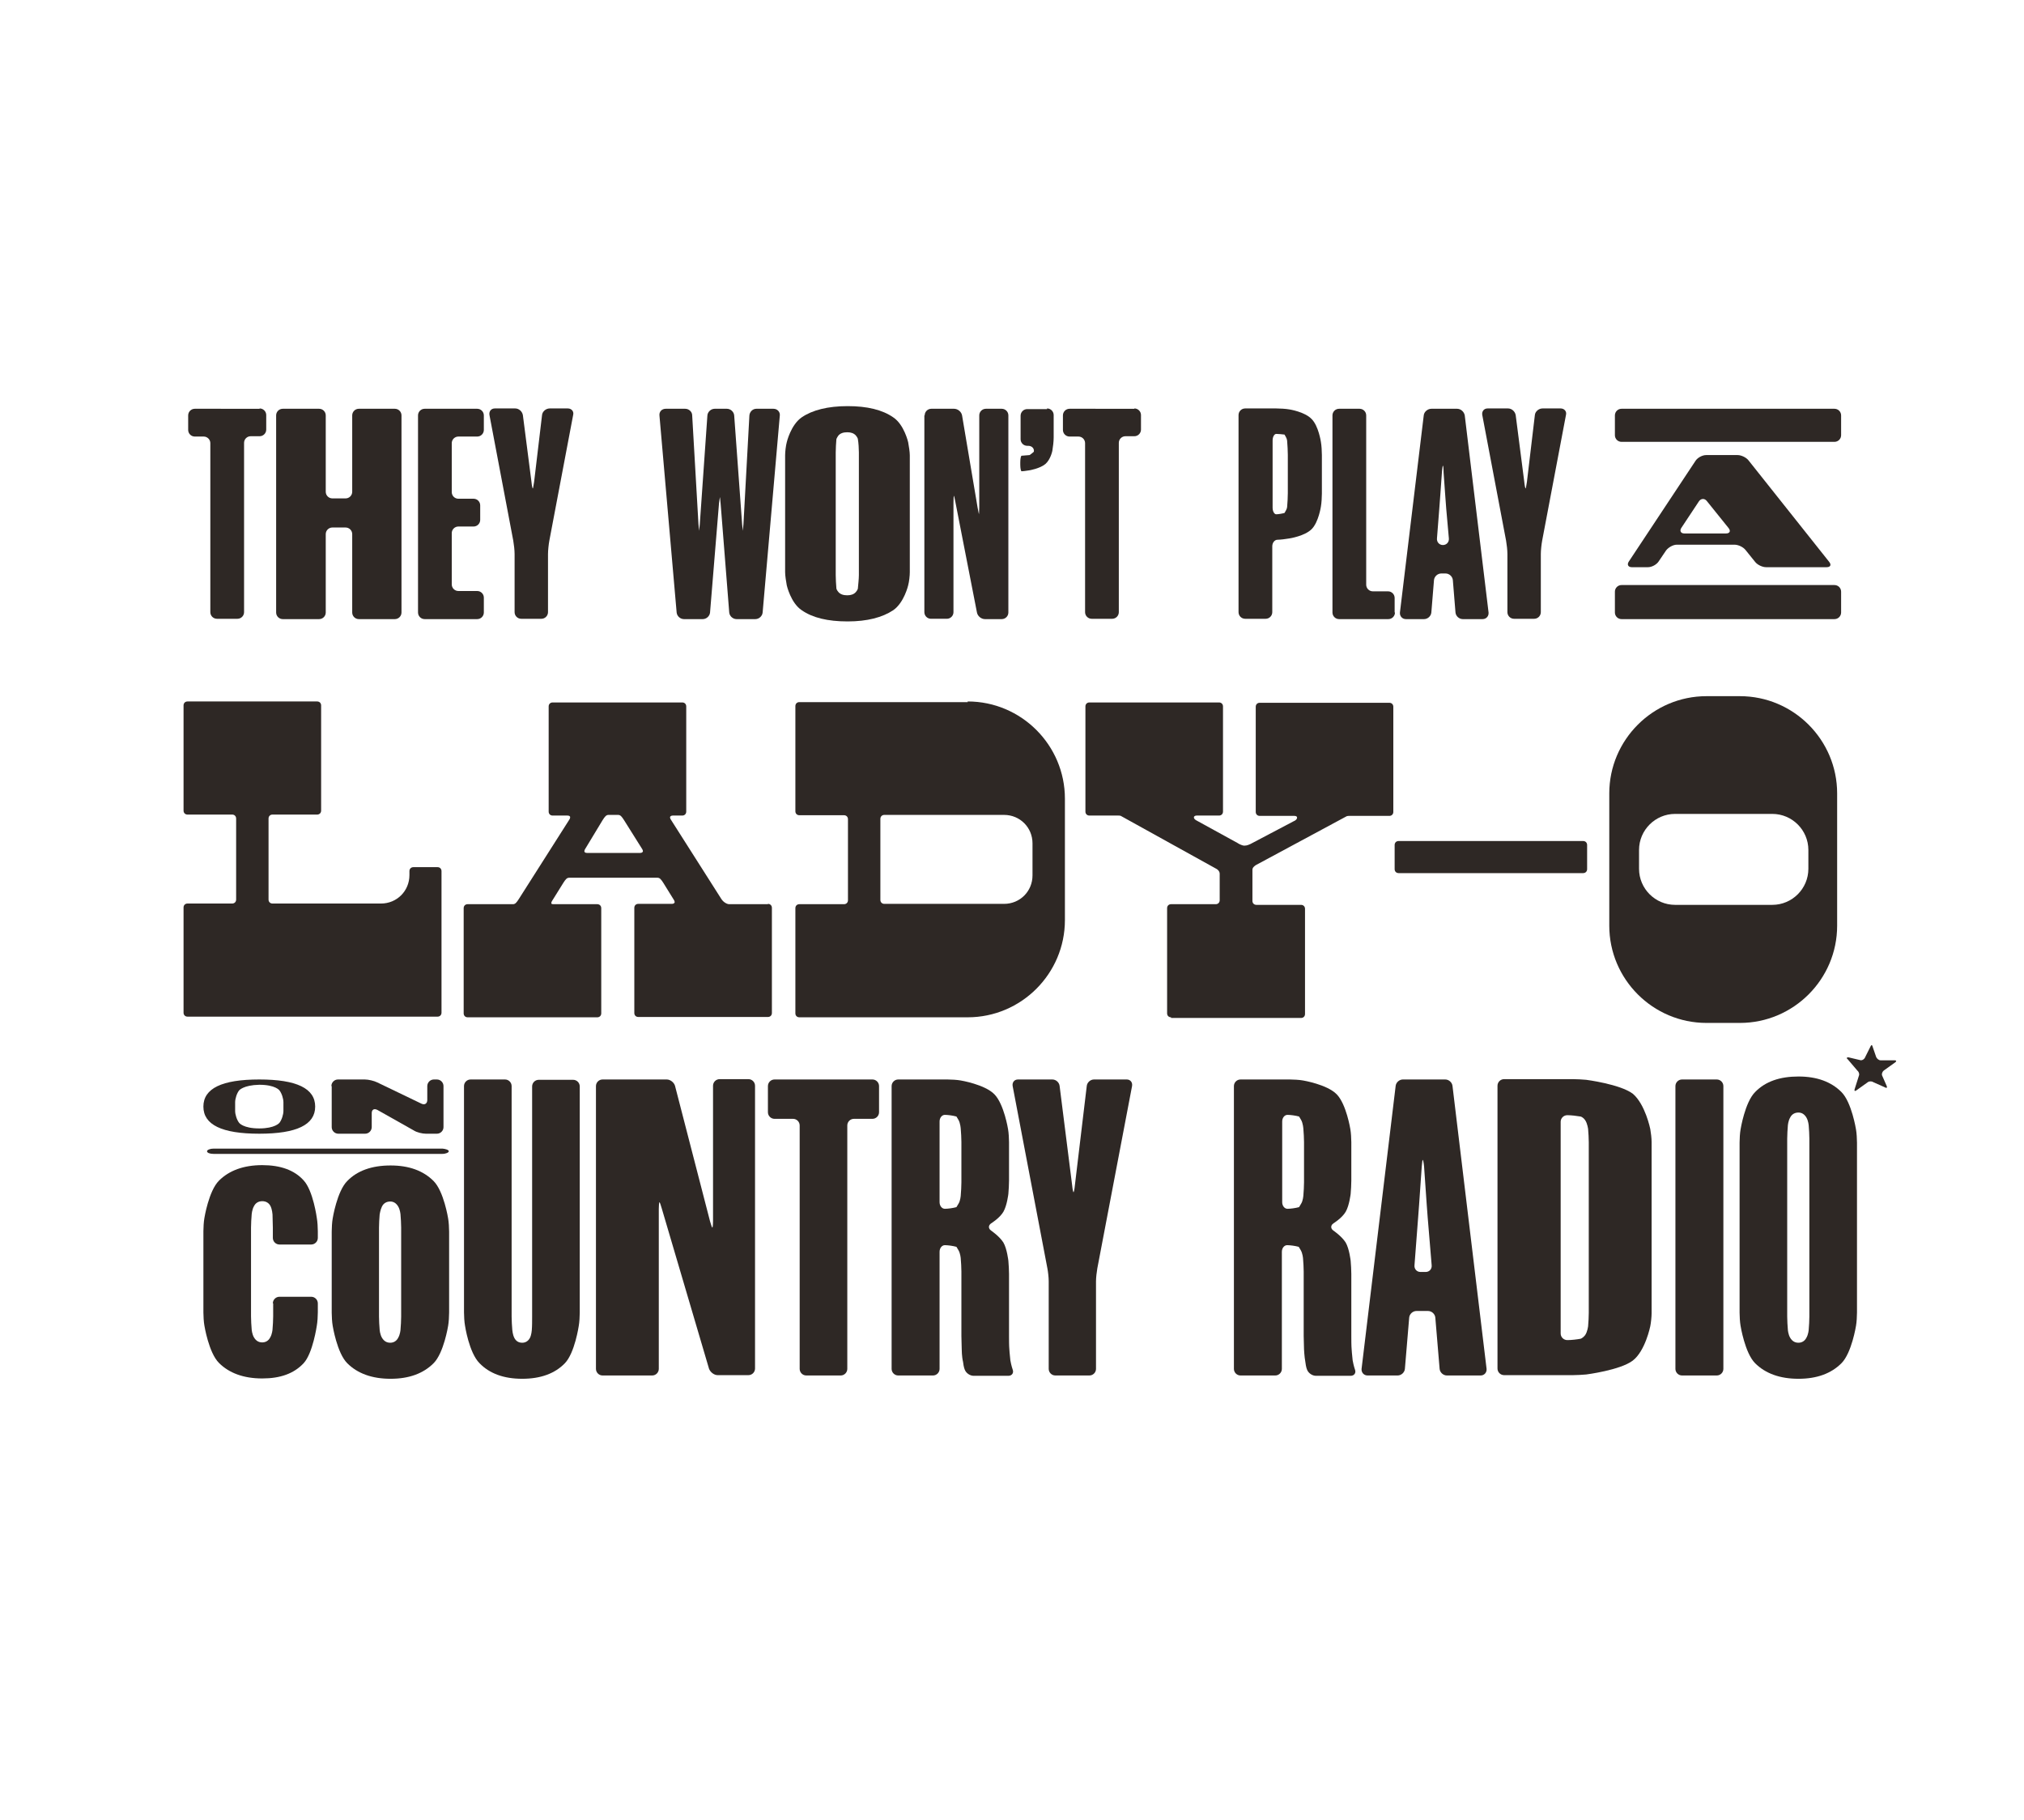 <?xml version="1.0" encoding="utf-8"?>
<!-- Generator: Adobe Illustrator 24.3.0, SVG Export Plug-In . SVG Version: 6.00 Build 0)  -->
<svg version="1.1" xmlns="http://www.w3.org/2000/svg" xmlns:xlink="http://www.w3.org/1999/xlink" x="0px" y="0px" viewBox="0 0 612 550.4" style="enable-background:new 0 0 612 550.4;" xml:space="preserve">
<style type="text/css">
	.st5{opacity:0.99;fill:#2D2724;}
</style>
<g id="Layer_6">
	<g class="st4">
		<path class="st5" d="M95.9,212.1c0.7,0,1.2,0.5,1.2,1.2v31.8c0,0.7-0.5,1.2-1.2,1.2H82.4c-0.7,0-1.2,0.5-1.2,1.2v24.5
			c0,0.7,0.5,1.2,1.2,1.2h32.8c4.8,0,8.6-3.8,8.6-8.6v-1.2c0-0.7,0.5-1.2,1.2-1.2h7.3c0.7,0,1.2,0.5,1.2,1.2v42.8
			c0,0.7-0.5,1.2-1.2,1.2H56.7c-0.7,0-1.2-0.5-1.2-1.2v-31.8c0-0.7,0.5-1.2,1.2-1.2h13.5c0.7,0,1.2-0.5,1.2-1.2v-24.5
			c0-0.7-0.5-1.2-1.2-1.2H56.7c-0.7,0-1.2-0.5-1.2-1.2v-31.8c0-0.7,0.5-1.2,1.2-1.2H95.9z"/>
		<path class="st5" d="M232.2,273.3c0.7,0,1.2,0.5,1.2,1.2v31.8c0,0.7-0.5,1.2-1.2,1.2H193c-0.7,0-1.2-0.5-1.2-1.2v-31.8
			c0-0.7,0.5-1.2,1.2-1.2h10.2c0.5,0,0.8-0.3,0.8-0.5c0-0.4-0.3-0.8-0.3-0.8l-3.1-5c-0.7-1.1-1.1-1.6-1.8-1.6h-26.7
			c-0.7,0-1.1,0.5-1.8,1.6l-3.3,5.3c0,0-0.3,0.4-0.3,0.8c0,0.3,0.4,0.3,1,0.3h12.9c0.7,0,1.2,0.5,1.2,1.2v31.8
			c0,0.7-0.5,1.2-1.2,1.2h-39.2c-0.7,0-1.2-0.5-1.2-1.2v-31.8c0-0.7,0.5-1.2,1.2-1.2h13.7c0.7,0,1.1-0.5,1.8-1.6l15.2-23.9
			c0,0,0.3-0.4,0.3-0.8c0-0.3-0.3-0.5-0.8-0.5h-4.5c-0.7,0-1.2-0.5-1.2-1.2v-31.8c0-0.7,0.5-1.2,1.2-1.2h39.2c0.7,0,1.2,0.5,1.2,1.2
			v31.8c0,0.7-0.5,1.2-1.2,1.2h-2.9c-0.5,0-0.8,0.3-0.8,0.5c0,0.4,0.3,0.8,0.3,0.8l15.2,23.9c0.7,1.1,1.8,1.6,2.4,1.6H232.2z
			 M177,256.6c0,0-0.3,0.4-0.3,0.8c0,0.3,0.3,0.5,0.8,0.5h16.1c0.5,0,0.8-0.3,0.8-0.5c0-0.4-0.3-0.8-0.3-0.8l-5.4-8.6
			c-0.7-1.1-1.1-1.6-1.8-1.6H184c-0.7,0-1.1,0.5-1.8,1.6L177,256.6z"/>
		<path class="st5" d="M292.6,212.1c16.2,0,29.4,13.2,29.4,29.4v36.7c0,16.2-13.2,29.4-29.4,29.4h-50.9c-0.7,0-1.2-0.5-1.2-1.2
			v-31.8c0-0.7,0.5-1.2,1.2-1.2h13.5c0.7,0,1.2-0.5,1.2-1.2v-24.5c0-0.7-0.5-1.2-1.2-1.2h-13.5c-0.7,0-1.2-0.5-1.2-1.2v-31.8
			c0-0.7,0.5-1.2,1.2-1.2H292.6z M312.2,255c0-4.8-3.8-8.6-8.6-8.6h-36.2c-0.7,0-1.2,0.5-1.2,1.2v24.5c0,0.7,0.5,1.2,1.2,1.2h36.2
			c4.8,0,8.6-3.8,8.6-8.6V255z"/>
		<path class="st5" d="M354.1,307.6c-0.7,0-1.2-0.5-1.2-1.2v-31.8c0-0.7,0.5-1.2,1.2-1.2h13.5c0.7,0,1.2-0.5,1.2-1.2v-8
			c0-0.8-0.7-1.4-1.2-1.6l-28.7-15.9c-0.3-0.1-0.3-0.1-0.8-0.1h-8.7c-0.7,0-1.2-0.5-1.2-1.2v-31.8c0-0.7,0.5-1.2,1.2-1.2h39.2
			c0.7,0,1.2,0.5,1.2,1.2v31.8c0,0.7-0.5,1.2-1.2,1.2h-6.8c-0.5,0-0.8,0.3-0.8,0.5c0,0.5,0.4,0.8,1,1.1l12.2,6.7
			c0.4,0.3,1.5,0.8,2,0.8c1,0,1.6-0.4,1.9-0.5l13.1-6.9c0.3-0.1,1-0.5,1-1.1c0-0.3-0.3-0.5-0.8-0.5h-10.5c-0.7,0-1.2-0.5-1.2-1.2
			v-31.8c0-0.7,0.5-1.2,1.2-1.2h39.2c0.7,0,1.2,0.5,1.2,1.2v31.8c0,0.7-0.5,1.2-1.2,1.2h-12.1c-0.3,0-0.5,0-0.8,0.1l-27.5,14.8
			c-0.4,0.3-1,0.7-1,1.4v9.4c0,0.7,0.5,1.2,1.2,1.2h13.5c0.7,0,1.2,0.5,1.2,1.2v31.8c0,0.7-0.5,1.2-1.2,1.2H354.1z"/>
		<path class="st5" d="M478.7,254.3c0.7,0,1.2,0.5,1.2,1.2v7.3c0,0.7-0.5,1.2-1.2,1.2h-55.8c-0.7,0-1.2-0.5-1.2-1.2v-7.3
			c0-0.7,0.5-1.2,1.2-1.2H478.7z"/>
		<path class="st5" d="M526.1,210.5c16.2,0,29.4,13.2,29.4,29.4v40c0,16.2-13.2,29.4-29.4,29.4h-10.1c-16.2,0-29.4-13.2-29.4-29.4
			v-40c0-16.2,13.2-29.4,29.4-29.4H526.1z M506.5,246.1c-6,0-10.9,4.9-10.9,10.9v5.7c0,6,4.9,10.9,10.9,10.9h29.4
			c6,0,10.9-4.9,10.9-10.9V257c0-6-4.9-10.9-10.9-10.9H506.5z"/>
	</g>
	<g class="st4">
		<path class="st5" d="M82.5,394.1c0-1.1,0.9-2,2-2h9.6c1.1,0,2,0.9,2,2v2.7c0,1.1-0.1,2.9-0.3,4c0,0-1.2,8.4-4,11.4
			c-2.9,3.1-7,4.6-12.5,4.6c-5.6,0-10-1.6-13.1-4.7c-3.1-3.1-4.4-11.3-4.4-11.3c-0.2-1.1-0.3-2.9-0.3-4v-24.5c0-1.1,0.1-2.9,0.3-4
			c0,0,1.3-8.2,4.4-11.3c3.1-3.1,7.5-4.7,13.1-4.7c5.5,0,9.7,1.5,12.5,4.6c2.9,3.1,4,11.4,4,11.4c0.2,1.1,0.3,2.9,0.3,4v2
			c0,1.1-0.9,2-2,2h-9.6c-1.1,0-2-0.9-2-2v-3.1c0-1.1-0.1-2.9-0.1-4c0,0-0.1-1.5-0.6-2.5c-0.5-1-1.4-1.5-2.5-1.5
			c-1.1,0-2,0.5-2.5,1.5c-0.6,1-0.7,2.5-0.7,2.5c-0.1,1.1-0.2,2.9-0.2,4v26.8c0,1.1,0.1,2.9,0.2,4c0,0,0.1,1.4,0.7,2.4
			c0.6,1,1.4,1.5,2.5,1.5c1,0,1.9-0.5,2.4-1.5c0.6-1,0.7-2.4,0.7-2.4c0.1-1.1,0.2-2.9,0.2-4V394.1z"/>
		<path class="st5" d="M118.1,352.4c5.6,0,9.9,1.6,13,4.7c3.1,3.1,4.4,11.3,4.4,11.3c0.2,1.1,0.3,2.9,0.3,4v24.5
			c0,1.1-0.1,2.9-0.3,4c0,0-1.3,8.2-4.4,11.3c-3.1,3.1-7.4,4.7-13,4.7c-5.6,0-10-1.6-13.1-4.7c-3.1-3.1-4.4-11.3-4.4-11.3
			c-0.2-1.1-0.3-2.9-0.3-4v-24.5c0-1.1,0.1-2.9,0.3-4c0,0,1.3-8.2,4.4-11.3C108,354,112.4,352.4,118.1,352.4z M114.8,367.2
			c-0.1,1.1-0.2,2.9-0.2,4v26.9c0,1.1,0.1,2.9,0.2,4c0,0,0.1,1.4,0.7,2.4c0.6,1,1.4,1.5,2.5,1.5c1,0,1.9-0.5,2.4-1.5
			c0.6-1,0.7-2.4,0.7-2.4c0.1-1.1,0.2-2.9,0.2-4v-26.9c0-1.1-0.1-2.9-0.2-4c0,0-0.1-1.4-0.7-2.4c-0.6-1-1.4-1.5-2.4-1.5
			c-1.1,0-2,0.5-2.5,1.5C115,365.8,114.8,367.2,114.8,367.2z"/>
		<path class="st5" d="M140.6,400.8c-0.2-1.1-0.3-2.9-0.3-4v-68.4c0-1.1,0.9-2,2-2h10.4c1.1,0,2,0.9,2,2v69.7c0,1.1,0.1,2.9,0.2,4
			c0,0,0.1,1.4,0.6,2.4c0.5,1,1.3,1.5,2.4,1.5c1,0,1.8-0.5,2.3-1.4c0.5-0.9,0.6-2.4,0.6-2.4c0.1-1.1,0.1-2.9,0.1-4v-69.7
			c0-1.1,0.9-2,2-2h10.4c1.1,0,2,0.9,2,2v68.4c0,1.1-0.1,2.9-0.3,4c0,0-1.2,8.2-4.2,11.3c-3,3.1-7.3,4.7-12.9,4.7
			c-5.6,0-9.9-1.6-12.9-4.7C141.8,409,140.6,400.8,140.6,400.8z"/>
		<path class="st5" d="M180.2,328.4c0-1.1,0.9-2,2-2h19.4c1.1,0,2.2,0.9,2.5,1.9l10.6,41c0.3,1.1,0.6,1.9,0.7,1.9
			c0.1,0,0.2-0.9,0.2-2v-40.9c0-1.1,0.9-2,2-2h8.7c1.1,0,2,0.9,2,2v85.5c0,1.1-0.9,2-2,2H217c-1.1,0-2.2-0.9-2.6-1.9l-14.3-48.5
			c-0.3-1.1-0.6-1.9-0.7-1.9c-0.1,0-0.2,0.9-0.2,2v48.4c0,1.1-0.9,2-2,2h-15c-1.1,0-2-0.9-2-2V328.4z"/>
		<path class="st5" d="M263.8,326.4c1.1,0,2,0.9,2,2v7.9c0,1.1-0.9,2-2,2h-5.6c-1.1,0-2,0.9-2,2v73.6c0,1.1-0.9,2-2,2h-10.4
			c-1.1,0-2-0.9-2-2v-73.6c0-1.1-0.9-2-2-2h-5.6c-1.1,0-2-0.9-2-2v-7.9c0-1.1,0.9-2,2-2H263.8z"/>
		<path class="st5" d="M290.8,408c0-1.1-0.1-2.9-0.1-4v-19.5c0-1.1-0.1-2.9-0.2-4c0,0-0.1-1.5-0.7-2.5c-0.6-1-0.6-1-0.6-1
			c-1.1-0.3-2.6-0.5-3.5-0.5s-1.6,0.9-1.6,2v35.4c0,1.1-0.9,2-2,2h-10.5c-1.1,0-2-0.9-2-2v-85.5c0-1.1,0.9-2,2-2h14.9
			c1.1,0,2.9,0.1,4,0.3c0,0,7.3,1.2,10.2,4.2c2.9,3,4.1,10.5,4.1,10.5c0.2,1.1,0.3,2.9,0.3,4V357c0,1.1-0.1,2.9-0.2,4
			c0,0-0.4,3.5-1.5,5.4c-1.1,1.9-3.7,3.5-3.7,3.5c-0.9,0.6-0.9,1.6,0,2.2c0,0,2.5,1.7,3.7,3.6c1.1,1.9,1.5,5.5,1.5,5.5
			c0.1,1.1,0.2,2.9,0.2,4V404c0,1.1,0,2.9,0.1,4c0,0,0.1,1.6,0.3,3.3c0.3,1.7,0.7,2.8,0.7,2.8c0.4,1-0.2,1.9-1.3,1.9h-10.5
			c-1.1,0-2.3-0.8-2.7-1.9c0,0-0.3-0.6-0.5-2.3C290.8,410.2,290.8,408,290.8,408z M290.5,361.5c0.1-1.1,0.2-2.9,0.2-4v-12.2
			c0-1.1-0.1-2.9-0.2-4c0,0-0.1-1.7-0.7-2.7c-0.6-1-0.6-1-0.6-1c-1.1-0.3-2.6-0.5-3.5-0.5s-1.6,0.9-1.6,2v24.4c0,1.1,0.7,2,1.6,2
			s2.4-0.2,3.5-0.5c0,0,0,0,0.6-1C290.4,363.1,290.5,361.5,290.5,361.5z"/>
		<path class="st5" d="M340.7,326.4c1.1,0,1.8,0.9,1.6,2l-10.5,55.1c-0.2,1.1-0.4,2.9-0.4,3.9v26.5c0,1.1-0.9,2-2,2h-10.3
			c-1.1,0-2-0.9-2-2v-26.5c0-1.1-0.2-2.9-0.4-3.9l-10.5-55.1c-0.2-1.1,0.5-2,1.6-2h10.4c1.1,0,2.1,0.9,2.2,2l3.8,30.1
			c0.1,1.1,0.3,2,0.4,2s0.3-0.9,0.4-2l3.6-30.1c0.1-1.1,1.1-2,2.2-2H340.7z"/>
		<path class="st5" d="M394.3,408c0-1.1-0.1-2.9-0.1-4v-19.5c0-1.1-0.1-2.9-0.2-4c0,0-0.1-1.5-0.7-2.5c-0.6-1-0.6-1-0.6-1
			c-1.1-0.3-2.6-0.5-3.5-0.5c-0.9,0-1.6,0.9-1.6,2v35.4c0,1.1-0.9,2-2,2h-10.5c-1.1,0-2-0.9-2-2v-85.5c0-1.1,0.9-2,2-2h14.9
			c1.1,0,2.9,0.1,4,0.3c0,0,7.3,1.2,10.2,4.2c2.9,3,4.1,10.5,4.1,10.5c0.2,1.1,0.3,2.9,0.3,4V357c0,1.1-0.1,2.9-0.2,4
			c0,0-0.4,3.5-1.5,5.4c-1.1,1.9-3.7,3.5-3.7,3.5c-0.9,0.6-0.9,1.6,0,2.2c0,0,2.5,1.7,3.7,3.6c1.1,1.9,1.5,5.5,1.5,5.5
			c0.1,1.1,0.2,2.9,0.2,4V404c0,1.1,0,2.9,0.1,4c0,0,0.1,1.6,0.3,3.3c0.3,1.7,0.7,2.8,0.7,2.8c0.4,1-0.2,1.9-1.3,1.9h-10.5
			c-1.1,0-2.3-0.8-2.7-1.9c0,0-0.3-0.6-0.5-2.3C394.4,410.2,394.3,408,394.3,408z M394.1,361.5c0.1-1.1,0.2-2.9,0.2-4v-12.2
			c0-1.1-0.1-2.9-0.2-4c0,0-0.1-1.7-0.7-2.7c-0.6-1-0.6-1-0.6-1c-1.1-0.3-2.6-0.5-3.5-0.5c-0.9,0-1.6,0.9-1.6,2v24.4
			c0,1.1,0.7,2,1.6,2c0.9,0,2.4-0.2,3.5-0.5c0,0,0,0,0.6-1C394,363.1,394.1,361.5,394.1,361.5z"/>
		<path class="st5" d="M413.5,415.9c-1.1,0-1.9-0.9-1.8-2l10.3-85.5c0.1-1.1,1.1-2,2.2-2H437c1.1,0,2.1,0.9,2.2,2l10.3,85.5
			c0.1,1.1-0.7,2-1.8,2h-10.2c-1.1,0-2.1-0.9-2.2-2l-1.3-15.5c-0.1-1.1-1.1-2-2.2-2h-3.5c-1.1,0-2.1,0.9-2.2,2l-1.3,15.5
			c-0.1,1.1-1.1,2-2.2,2H413.5z M430.2,350.7c-0.1,0-0.2,0.9-0.3,2l-0.8,11.5c-0.1,1.1-0.2,2.9-0.3,4l-1.1,14.4
			c-0.1,1.1,0.7,2,1.8,2h1.6c1.1,0,1.9-0.9,1.8-2l-1.2-14.4c-0.1-1.1-0.2-2.9-0.3-4l-0.8-11.5C430.5,351.6,430.3,350.7,430.2,350.7z
			"/>
		<path class="st5" d="M499,341.4c0.2,1.1,0.4,2.8,0.4,3.9v51.8c0,1.1-0.2,2.9-0.4,3.9c0,0-1.5,7.5-5.3,10.4
			c-3.8,2.9-14.1,4.2-14.1,4.2c-1.1,0.1-2.9,0.2-4,0.2h-20.8c-1.1,0-2-0.9-2-2v-85.5c0-1.1,0.9-2,2-2h20.8c1.1,0,2.9,0.1,4,0.2
			c0,0,10.2,1.3,14.1,4.2C497.5,333.9,499,341.4,499,341.4z M473.9,337.2c-1.1,0-2,0.9-2,2v64c0,1.1,0.9,2,2,2h0.1
			c1.1,0,2.9-0.2,3.9-0.4c0,0,0.6-0.1,1.4-1.1c0.7-1,0.9-2.7,0.9-2.7c0.1-1.1,0.2-2.9,0.2-4v-51.6c0-1.1-0.1-2.9-0.2-4
			c0,0-0.2-1.7-0.9-2.7c-0.7-1-1.4-1.1-1.4-1.1c-1.1-0.2-2.9-0.4-3.9-0.4H473.9z"/>
		<path class="st5" d="M521.1,413.9c0,1.1-0.9,2-2,2h-10.5c-1.1,0-2-0.9-2-2v-85.5c0-1.1,0.9-2,2-2h10.5c1.1,0,2,0.9,2,2V413.9z"/>
		<path class="st5" d="M543.8,325.5c5.6,0,9.9,1.6,13,4.7c3.1,3.1,4.4,11.3,4.4,11.3c0.2,1.1,0.3,2.9,0.3,4v51.4
			c0,1.1-0.1,2.9-0.3,4c0,0-1.3,8.2-4.4,11.3c-3.1,3.1-7.4,4.7-13,4.7c-5.6,0-10-1.6-13.1-4.7c-3.1-3.1-4.4-11.3-4.4-11.3
			c-0.2-1.1-0.3-2.9-0.3-4v-51.4c0-1.1,0.1-2.9,0.3-4c0,0,1.3-8.2,4.4-11.3C533.8,327,538.2,325.5,543.8,325.5z M540.6,340.3
			c-0.1,1.1-0.2,2.9-0.2,4v53.8c0,1.1,0.1,2.9,0.2,4c0,0,0.1,1.4,0.7,2.4c0.6,1,1.4,1.5,2.5,1.5c1,0,1.9-0.5,2.4-1.5
			c0.6-1,0.7-2.4,0.7-2.4c0.1-1.1,0.2-2.9,0.2-4v-53.8c0-1.1-0.1-2.9-0.2-4c0,0-0.1-1.4-0.7-2.4c-0.6-1-1.4-1.5-2.4-1.5
			c-1.1,0-2,0.5-2.5,1.5C540.7,338.9,540.6,340.3,540.6,340.3z"/>
		<g>
			<g>
				<path class="st5" d="M78.4,326.4c11.3,0,16.9,2.7,16.9,8.2c0,5.5-5.6,8.2-16.9,8.2c-11.3,0-16.9-2.7-16.9-8.2
					C61.5,329.1,67.1,326.4,78.4,326.4z M72.3,329.7c-0.7,0.9-1.2,2.5-1.2,3.6v2.6c0,1.1,0.5,2.7,1.2,3.6c0,0,1.2,1.7,6.1,1.7
					c4.8,0,6.1-1.7,6.1-1.7c0.7-0.9,1.2-2.5,1.2-3.6v-2.6c0-1.1-0.5-2.7-1.2-3.6c0,0-1.2-1.7-6.1-1.7
					C73.6,328.1,72.3,329.7,72.3,329.7z"/>
			</g>
			<g>
				<path class="st5" d="M100.2,328.4c0-1.1,0.9-2,2-2h8.1c1.1,0,2.8,0.4,3.8,0.9l13.3,6.4c1,0.5,1.8,0,1.8-1.1v-4.2
					c0-1.1,0.9-2,2-2h0.9c1.1,0,2,0.9,2,2l0,12.4c0,1.1-0.9,2-2,2h-3.3c-1.1,0-2.8-0.4-3.7-1l-11-6.2c-1-0.5-1.7-0.1-1.7,1v4.2
					c0,1.1-0.9,2-2,2h-8.1c-1.1,0-2-0.9-2-2V328.4z"/>
			</g>
		</g>
		<path class="st5" d="M135.7,348.1c0,0.4-0.9,0.8-2,0.8H64.6c-1.1,0-2-0.3-2-0.8c0-0.4,0.9-0.8,2-0.8h69.2
			C134.8,347.4,135.7,347.7,135.7,348.1z"/>
	</g>
	<g class="st4">
		<g>
			<path class="st5" d="M78.5,123.5c1.1,0,2,0.9,2,2v4.4c0,1.1-0.9,2-2,2h-2.7c-1.1,0-2,0.9-2,2v51.2c0,1.1-0.9,2-2,2h-6.2
				c-1.1,0-2-0.9-2-2V134c0-1.1-0.9-2-2-2h-2.7c-1.1,0-2-0.9-2-2v-4.4c0-1.1,0.9-2,2-2H78.5z"/>
			<path class="st5" d="M121.4,185.2c0,1.1-0.9,2-2,2h-10.9c-1.1,0-2-0.9-2-2v-23.7c0-1.1-0.9-2-2-2h-4c-1.1,0-2,0.9-2,2v23.7
				c0,1.1-0.9,2-2,2h-11c-1.1,0-2-0.9-2-2v-59.6c0-1.1,0.9-2,2-2h11c1.1,0,2,0.9,2,2v23.1c0,1.1,0.9,2,2,2h4c1.1,0,2-0.9,2-2v-23.1
				c0-1.1,0.9-2,2-2h10.9c1.1,0,2,0.9,2,2V185.2z"/>
			<path class="st5" d="M146.3,185.2c0,1.1-0.9,2-2,2h-15.9c-1.1,0-2-0.9-2-2v-59.6c0-1.1,0.9-2,2-2h15.9c1.1,0,2,0.9,2,2v4.4
				c0,1.1-0.9,2-2,2h-5.7c-1.1,0-2,0.9-2,2v14.8c0,1.1,0.9,2,2,2h4.6c1.1,0,2,0.9,2,2v4.4c0,1.1-0.9,2-2,2h-4.6c-1.1,0-2,0.9-2,2
				v15.5c0,1.1,0.9,2,2,2h5.7c1.1,0,2,0.9,2,2V185.2z"/>
			<path class="st5" d="M171.7,123.5c1.1,0,1.9,0.9,1.6,2l-7.2,38c-0.2,1.1-0.4,2.9-0.4,4v17.6c0,1.1-0.9,2-2,2h-6.1
				c-1.1,0-2-0.9-2-2v-17.6c0-1.1-0.2-2.9-0.4-4l-7.2-38c-0.2-1.1,0.5-2,1.6-2h6.2c1.1,0,2.1,0.9,2.3,2l2.6,20.2
				c0.1,1.1,0.3,2,0.4,2s0.2-0.9,0.4-2l2.4-20.2c0.1-1.1,1.2-2,2.3-2H171.7z"/>
		</g>
		<g>
			<path class="st5" d="M230.6,185.2c-0.1,1.1-1.1,2-2.2,2h-5.7c-1.1,0-2.1-0.9-2.2-2l-2.6-32.9c-0.1-1.1-0.2-2-0.2-2
				c0,0-0.2,0.9-0.3,2l-2.7,32.9c-0.1,1.1-1.1,2-2.2,2h-5.7c-1.1,0-2.1-0.9-2.2-2l-5.2-59.6c-0.1-1.1,0.7-2,1.9-2h5.9
				c1.1,0,2.1,0.9,2.1,2l1.9,32.9c0.1,1.1,0.2,2,0.2,2c0,0,0.1-0.9,0.2-2l2.3-32.9c0.1-1.1,1.1-2,2.2-2h3.7c1.1,0,2.1,0.9,2.2,2
				l2.4,32.9c0.1,1.1,0.2,2,0.2,2s0.1-0.9,0.2-2l1.8-32.9c0.1-1.1,1-2,2.1-2h5.2c1.1,0,2,0.9,1.9,2L230.6,185.2z"/>
			<path class="st5" d="M256.3,122.8c5.9,0,10.5,1.1,13.8,3.4c3.3,2.2,4.5,7.5,4.5,7.5c0.2,1.1,0.5,2.9,0.5,4V173
				c0,1.1-0.2,2.9-0.5,4c0,0-1.2,5.2-4.5,7.5c-3.3,2.2-7.9,3.4-13.8,3.4c-6,0-10.6-1.1-13.9-3.4c-3.3-2.2-4.5-7.5-4.5-7.5
				c-0.2-1.1-0.5-2.9-0.5-4v-35.3c0-1.1,0.2-2.9,0.5-4c0,0,1.2-5.2,4.5-7.5C245.6,124,250.3,122.8,256.3,122.8z M252.9,132.8
				c-0.1,1.1-0.2,2.9-0.2,4v37.1c0,1.1,0.1,2.9,0.2,4c0,0,0,0.4,0.6,1.1c0.6,0.7,1.5,1,2.7,1c1.1,0,2-0.3,2.6-1
				c0.6-0.7,0.6-1.1,0.6-1.1c0.1-1.1,0.3-2.9,0.3-4v-37.1c0-1.1-0.1-2.9-0.3-4c0,0,0-0.4-0.6-1.1c-0.6-0.7-1.5-1-2.6-1
				c-1.2,0-2.1,0.3-2.7,1C253,132.4,252.9,132.8,252.9,132.8z"/>
			<path class="st5" d="M279.6,125.6c0-1.1,0.9-2,2-2h6.9c1.1,0,2.2,0.9,2.4,2l4.7,27.9c0.2,1.1,0.4,2,0.4,2s0.1-0.9,0.1-2v-27.9
				c0-1.1,0.9-2,2-2h4.8c1.1,0,2,0.9,2,2v59.6c0,1.1-0.9,2-2,2h-5.1c-1.1,0-2.2-0.9-2.4-2l-6.5-33.3c-0.2-1.1-0.4-2-0.5-2
				c0,0-0.1,0.9-0.1,2v33.2c0,1.1-0.9,2-2,2h-4.8c-1.1,0-2-0.9-2-2V125.6z"/>
			<path class="st5" d="M316.6,123.5c1.1,0,2,0.9,2,2v6.8c0,1.1-0.2,2.9-0.4,4c0,0-0.5,2.6-2.1,4c-1.7,1.4-4.8,1.9-4.8,1.9
				c-1.1,0.2-2.2,0.3-2.4,0.3s-0.4-0.9-0.4-2v-0.7c0-1.1,0.2-2,0.4-2s1.3-0.1,2.4-0.2c0,0,0.1,0,0.7-0.5c0.6-0.5,0.6-0.5,0.6-0.5
				c0.2-1-0.6-1.8-1.7-1.8h-0.3c-1.1,0-2-0.9-2-2v-7.1c0-1.1,0.9-2,2-2H316.6z"/>
			<path class="st5" d="M343,123.5c1.1,0,2,0.9,2,2v4.4c0,1.1-0.9,2-2,2h-2.7c-1.1,0-2,0.9-2,2v51.2c0,1.1-0.9,2-2,2h-6.2
				c-1.1,0-2-0.9-2-2V134c0-1.1-0.9-2-2-2h-2.7c-1.1,0-2-0.9-2-2v-4.4c0-1.1,0.9-2,2-2H343z"/>
		</g>
		<g>
			<path class="st5" d="M386.3,163.2c-0.9,0-1.6,0.9-1.6,2v19.9c0,1.1-0.9,2-2,2h-6.2c-1.1,0-2-0.9-2-2v-59.6c0-1.1,0.9-2,2-2h9.4
				c1.1,0,2.9,0.1,4,0.3c0,0,4.6,0.7,6.7,2.9c2.1,2.1,2.8,6.9,2.8,6.9c0.2,1.1,0.3,2.9,0.3,4v11.6c0,1.1-0.1,2.9-0.3,4
				c0,0-0.7,4.7-2.8,6.8c-2.1,2.1-6.7,2.8-6.7,2.8C388.8,163,387.1,163.2,386.3,163.2z M385.9,131.2c-0.6,0-1.1,0.9-1.1,2v20.3
				c0,1.1,0.5,2,1.1,2c0.6,0,1.8-0.2,2.5-0.4c0,0,0,0,0.4-0.7c0.4-0.7,0.4-1.2,0.4-1.2c0.1-1.1,0.2-2.9,0.2-4.1v-11.6
				c0-1.1-0.1-2.9-0.2-4.1c0,0,0-0.6-0.4-1.3c-0.4-0.7-0.4-0.7-0.4-0.7C387.6,131.3,386.5,131.2,385.9,131.2z"/>
			<path class="st5" d="M421.8,185.2c0,1.1-0.9,2-2,2h-14.9c-1.1,0-2-0.9-2-2v-59.6c0-1.1,0.9-2,2-2h6.2c1.1,0,2,0.9,2,2v51.2
				c0,1.1,0.9,2,2,2h4.6c1.1,0,2,0.9,2,2V185.2z"/>
			<path class="st5" d="M425.1,187.2c-1.1,0-1.9-0.9-1.8-2l7.2-59.6c0.1-1.1,1.2-2,2.3-2h7.8c1.1,0,2.1,0.9,2.3,2l7.2,59.6
				c0.1,1.1-0.7,2-1.8,2h-6c-1.1,0-2.1-0.9-2.2-2l-0.8-9.8c-0.1-1.1-1.1-2-2.2-2h-1.3c-1.1,0-2.1,0.9-2.2,2l-0.8,9.8
				c-0.1,1.1-1.1,2-2.2,2H425.1z M436.3,140.8c-0.1,0-0.2,0.9-0.3,2l-0.5,7c-0.1,1.1-0.2,2.9-0.3,4l-0.7,9c-0.1,1.1,0.7,2,1.8,2
				s1.9-0.9,1.8-2l-0.8-9c-0.1-1.1-0.2-2.9-0.3-4l-0.5-7C436.5,141.7,436.4,140.8,436.3,140.8z"/>
			<path class="st5" d="M471.9,123.5c1.1,0,1.9,0.9,1.6,2l-7.2,38c-0.2,1.1-0.4,2.9-0.4,4v17.6c0,1.1-0.9,2-2,2h-6.1
				c-1.1,0-2-0.9-2-2v-17.6c0-1.1-0.2-2.9-0.4-4l-7.2-38c-0.2-1.1,0.5-2,1.6-2h6.2c1.1,0,2.1,0.9,2.3,2l2.6,20.2
				c0.1,1.1,0.3,2,0.4,2c0.1,0,0.2-0.9,0.4-2l2.4-20.2c0.1-1.1,1.2-2,2.3-2H471.9z"/>
		</g>
		<g>
			<path class="st5" d="M525.4,137.6c1.1,0,2.6,0.7,3.3,1.6l24.4,30.7c0.7,0.9,0.4,1.6-0.8,1.6H534c-1.1,0-2.6-0.7-3.3-1.6l-2.9-3.6
				c-0.7-0.9-2.2-1.6-3.3-1.6H507c-1.1,0-2.5,0.8-3.2,1.7l-2.3,3.4c-0.6,0.9-2,1.7-3.2,1.7h-4.9c-1.1,0-1.5-0.8-0.9-1.7l20.2-30.5
				c0.6-0.9,2-1.7,3.2-1.7H525.4z M516.1,151.5c-0.7-0.9-1.8-0.8-2.4,0.1l-5.3,8c-0.6,0.9-0.2,1.7,0.9,1.7h12.6
				c1.1,0,1.5-0.7,0.8-1.6L516.1,151.5z"/>
		</g>
		<path class="st5" d="M556.7,185.2c0,1.1-0.9,2-2,2h-64.4c-1.1,0-2-0.9-2-2v-6.3c0-1.1,0.9-2,2-2h64.4c1.1,0,2,0.9,2,2V185.2z"/>
		<path class="st5" d="M556.7,131.6c0,1.1-0.9,2-2,2h-64.4c-1.1,0-2-0.9-2-2v-6c0-1.1,0.9-2,2-2h64.4c1.1,0,2,0.9,2,2V131.6z"/>
	</g>
	<g class="st4">
		<path class="st5" d="M566.4,327.2c-0.4-0.3-1.2-0.3-1.6,0l-3.5,2.5c-0.4,0.3-0.7,0.2-0.5-0.4l1.3-4.1c0.2-0.5-0.1-1.2-0.5-1.5
			l-2.9-3.4c-0.4-0.3-0.4-0.6,0.2-0.6l3.8,0.9c0.5,0,1.1-0.4,1.3-1l1.6-3.2c0.2-0.5,0.5-0.5,0.6,0l1.1,3.2c0.2,0.5,0.8,1,1.3,1
			l4.3,0c0.5,0,0.6,0.3,0.2,0.6l-3.5,2.5c-0.4,0.3-0.7,1-0.5,1.5l1.4,3.2c0.2,0.5-0.1,0.7-0.5,0.4L566.4,327.2z"/>
	</g>
</g>
</svg>
